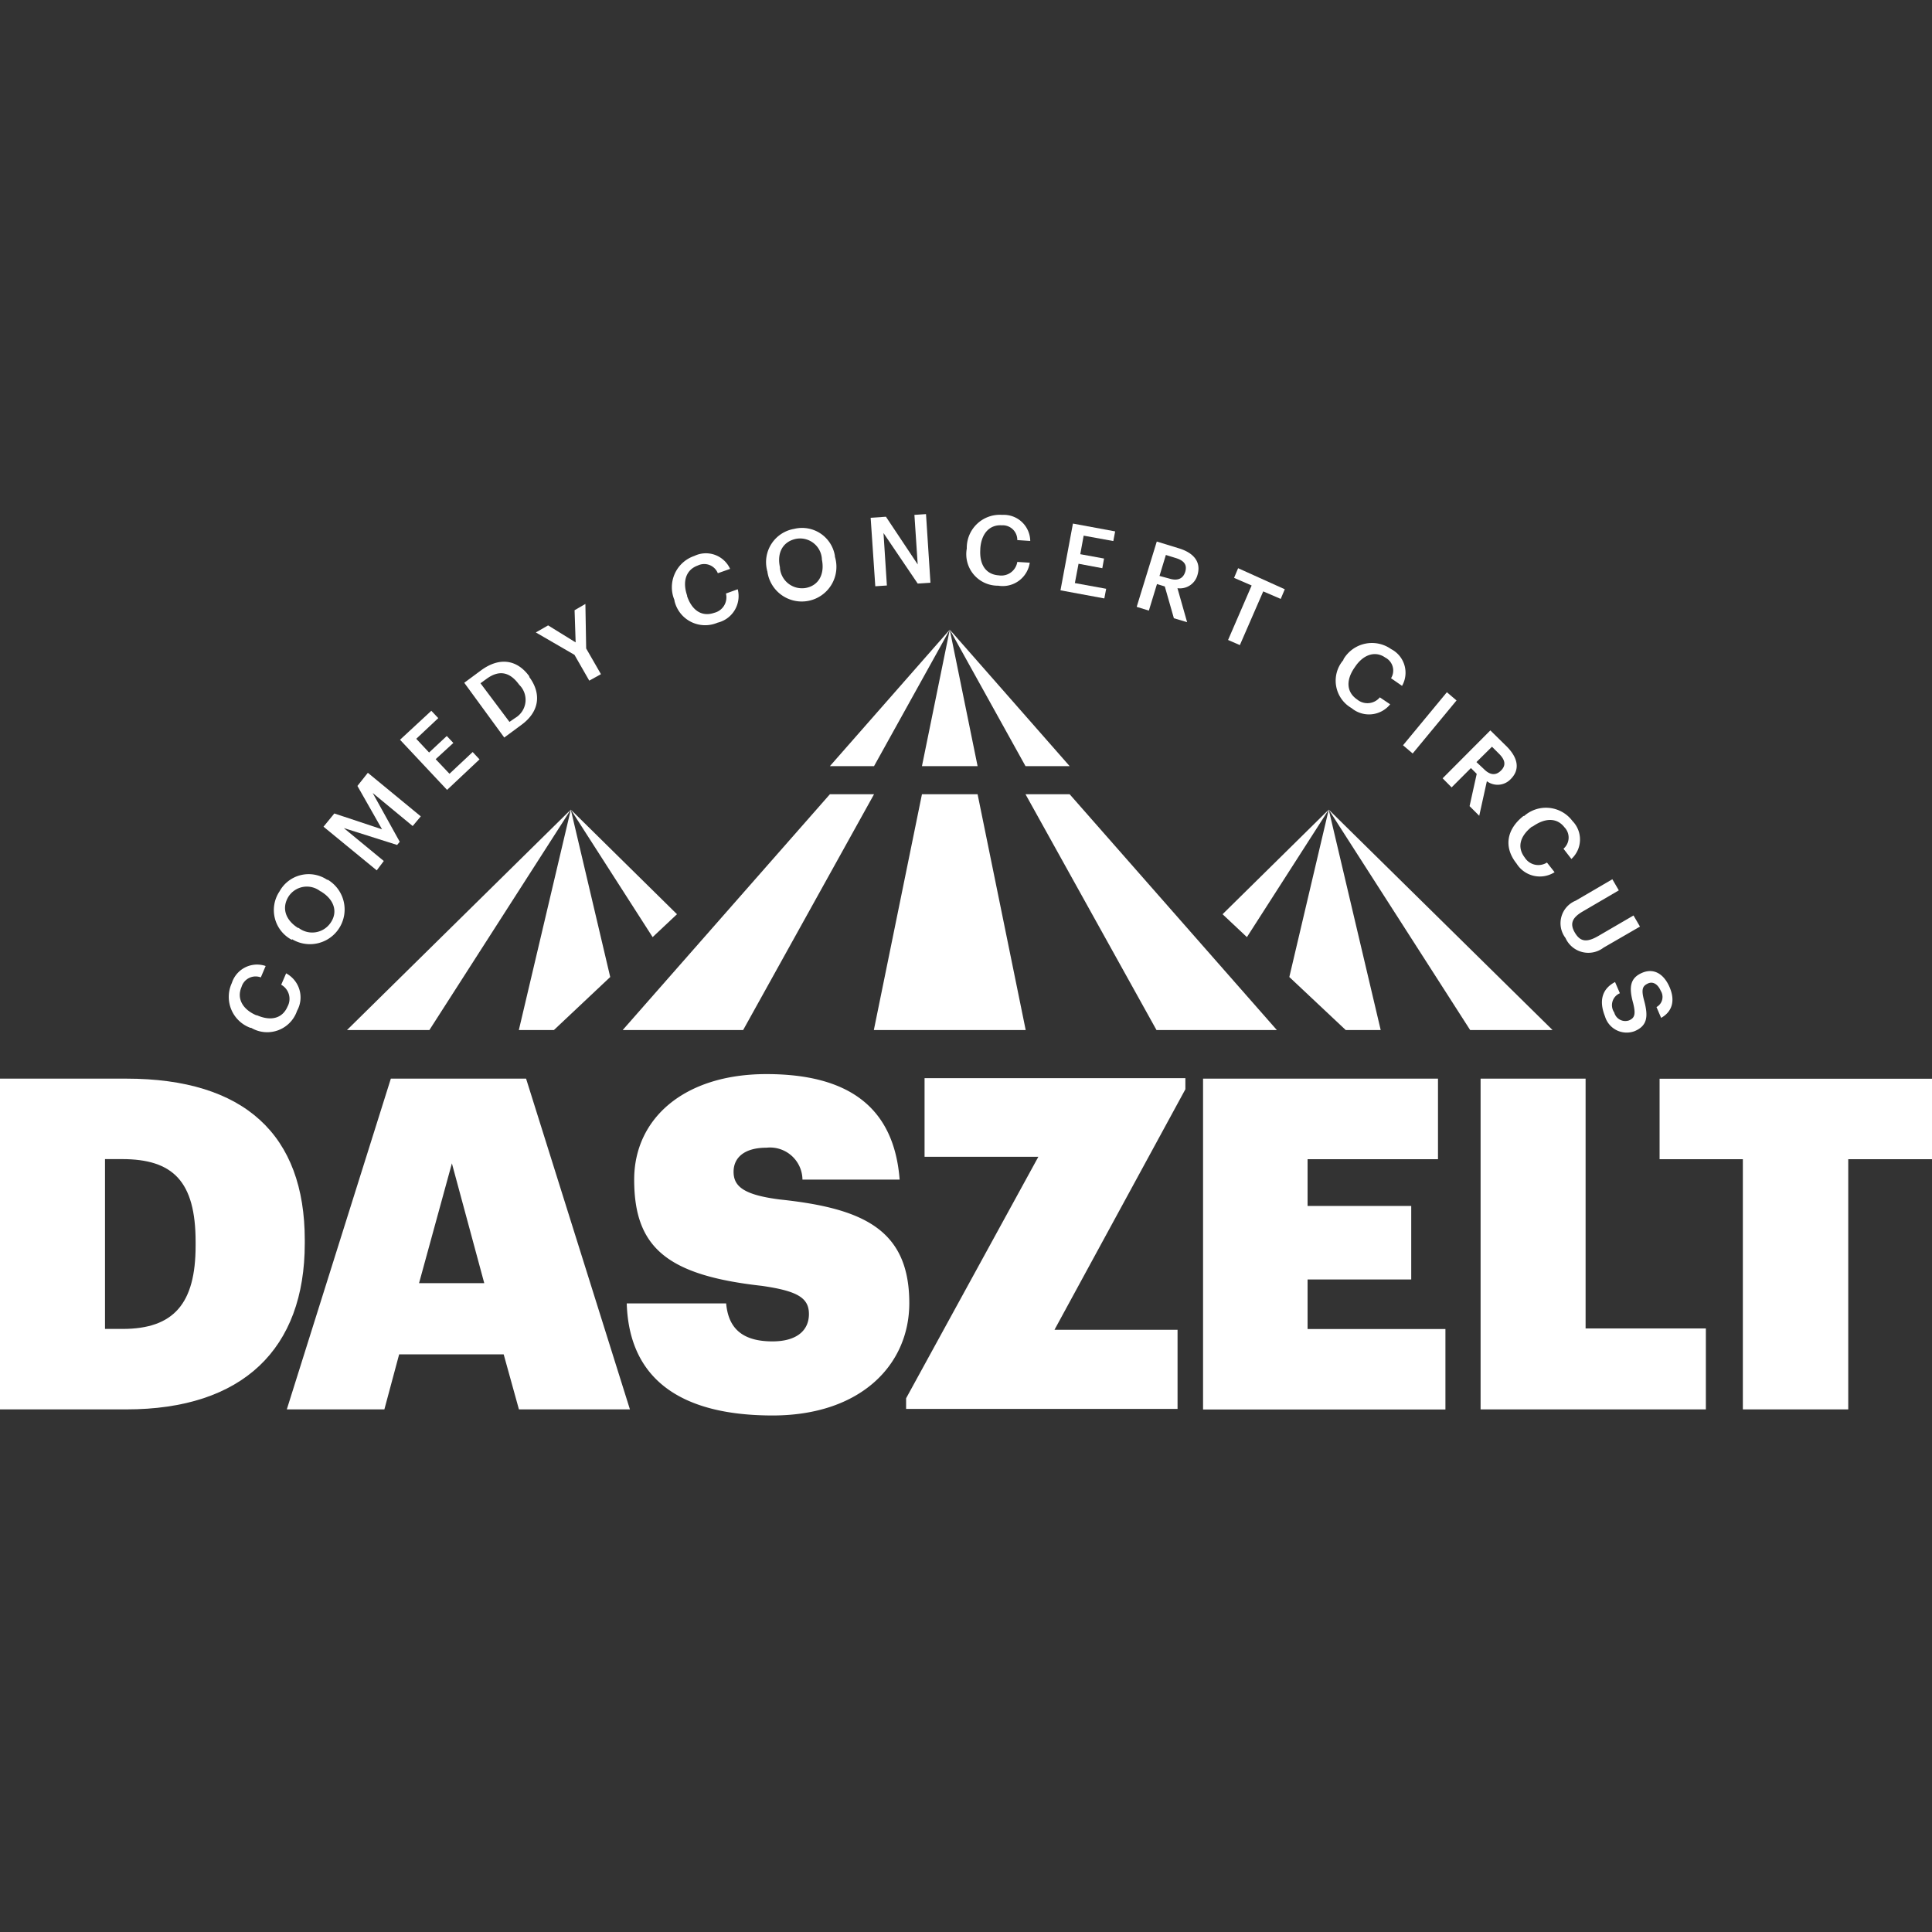 <svg id="Ebene_1" data-name="Ebene 1" xmlns="http://www.w3.org/2000/svg" viewBox="0 0 200 200"><rect x="0" y="0" width="200" height="200" fill="#333333" stroke="none"/><defs><style>.cls-1{fill:#fff;}</style></defs><title>DasZelt_Logo</title><polygon class="cls-1" points="90.46 106.63 106.18 106.63 101.2 82.22 95.44 82.22 90.46 106.63"/><polygon class="cls-1" points="64.46 106.63 73.73 106.63 76.93 106.63 90.48 82.22 85.91 82.22 64.46 106.63"/><polygon class="cls-1" points="110.73 82.22 106.16 82.22 119.72 106.63 122.91 106.63 132.18 106.63 110.73 82.22"/><polygon class="cls-1" points="95.44 79.31 101.2 79.31 98.32 65.18 95.44 79.31"/><polygon class="cls-1" points="85.91 79.31 90.48 79.31 98.32 65.18 85.91 79.31"/><polygon class="cls-1" points="98.32 65.18 106.16 79.31 110.73 79.31 98.32 65.18"/><polygon class="cls-1" points="53.71 106.63 57.34 106.63 63.17 101.14 59.09 83.81 53.71 106.63"/><polygon class="cls-1" points="35.92 106.63 44.45 106.63 59.09 83.81 35.92 106.63"/><polygon class="cls-1" points="59.09 83.81 67.56 97.01 70.08 94.64 59.09 83.81"/><polygon class="cls-1" points="133.47 101.14 139.31 106.63 142.93 106.63 137.55 83.81 133.47 101.14"/><polygon class="cls-1" points="126.56 94.64 129.08 97.01 137.55 83.81 126.56 94.64"/><polygon class="cls-1" points="152.19 106.63 160.72 106.63 137.55 83.81 152.19 106.63"/><path class="cls-1" d="M0,111.66H13.07c12.26,0,18.48,5.84,18.48,16.71v.34c0,10.92-6.41,17.19-18.48,17.19H0Zm12.69,25.91c5.31,0,7.56-2.64,7.56-8.62v-.38c0-6.28-2.34-8.58-7.61-8.58H10.87v17.58Z"/><path class="cls-1" d="M40.46,111.66h14L65.21,145.9H53.72l-1.58-5.7H41.32l-1.53,5.7H29.69Zm2.92,21.17h6.75l-3.35-12.4Z"/><path class="cls-1" d="M64.88,134.93H75.17c.2,2.16,1.25,3.93,4.79,3.93,2.54,0,3.78-1.15,3.78-2.83s-1.19-2.39-4.88-2.92c-9.86-1.1-13.21-4-13.21-11,0-6.32,5.17-10.92,13.69-10.92s13.21,3.45,13.79,10.92H83.07a3.36,3.36,0,0,0-3.73-3.3c-2.25,0-3.4,1-3.4,2.49s1,2.39,4.79,2.87c8.62.91,13.4,3.11,13.4,10.73,0,6.36-5,11.63-14.17,11.63C70.29,146.52,65.12,142.64,64.88,134.93Z"/><path class="cls-1" d="M93.8,144.75l13.69-25H95.71v-8.14h27v1.15l-13.55,24.9h12.74v8.19H93.8Z"/><path class="cls-1" d="M124.54,111.66h24.32V120h-13.5v4.84h10.73v7.61H135.36v5.13h14.27v8.33H124.54Z"/><path class="cls-1" d="M153.27,111.66h10.87v25.86h12.45v8.38H153.27Z"/><path class="cls-1" d="M180.42,120H171.8v-8.33H200V120h-8.67V145.9H180.42Z"/><path class="cls-1" d="M26,106.4l-.08,0A3.41,3.41,0,0,1,24,101.76,2.74,2.74,0,0,1,27.5,100L27,101.18a1.52,1.52,0,0,0-2,1c-.5,1.15.07,2.29,1.53,2.92l.07,0c1.47.64,2.64.31,3.16-.89a1.67,1.67,0,0,0-.65-2.27l.51-1.18a2.83,2.83,0,0,1,1.13,3.88A3.26,3.26,0,0,1,26,106.4Z"/><path class="cls-1" d="M30.24,97.27l-.07,0a3.48,3.48,0,0,1-1.23-5,3.44,3.44,0,0,1,4.92-1.2l.07,0a3.59,3.59,0,1,1-3.69,6.16Zm3-5-.07,0a2.26,2.26,0,0,0-3.32.57c-.72,1.19-.27,2.42,1,3.22l.07,0a2.3,2.3,0,0,0,3.34-.59C35,94.34,34.55,93.09,33.23,92.29Z"/><path class="cls-1" d="M33.49,85.58l1.12-1.37,4.94,1.64L37,81.36,38.08,80l5.48,4.51-.84,1-4.14-3.42,2.8,5.05-.27.33-5.52-1.75,4.14,3.41L39,90.1Z"/><path class="cls-1" d="M41.41,76.58l3.24-3,.72.76-2.28,2.14,1.33,1.42,1.83-1.71.68.72L45.1,78.59l1.43,1.51,2.4-2.25.71.76-3.36,3.16Z"/><path class="cls-1" d="M48.06,70.68l1.73-1.28c2-1.47,3.8-1.05,5,.61l0,.07c1.23,1.66,1.14,3.56-.87,5l-1.72,1.27Zm5.29,3.63a2.17,2.17,0,0,0,.42-3.4l-.05-.06c-.91-1.24-2-1.57-3.36-.57l-.62.45,3,4Z"/><path class="cls-1" d="M59.47,67.79l-4-2.32,1.27-.73,2.85,1.76-.11-3.33,1.12-.65.08,4.61,1.53,2.66L61,70.46Z"/><path class="cls-1" d="M69.82,62.19l0-.07a3.42,3.42,0,0,1,2.06-4.57,2.75,2.75,0,0,1,3.7,1.34l-1.27.45a1.52,1.52,0,0,0-2.07-.8c-1.19.42-1.63,1.6-1.11,3.11l0,.07c.52,1.51,1.56,2.15,2.8,1.72a1.65,1.65,0,0,0,1.22-2L76.37,61a2.83,2.83,0,0,1-2.09,3.46A3.26,3.26,0,0,1,69.82,62.19Z"/><path class="cls-1" d="M79.4,59.09l0-.08a3.49,3.49,0,0,1,2.81-4.26,3.44,3.44,0,0,1,4.22,2.8v.08a3.59,3.59,0,1,1-7,1.46Zm5.68-1.18v-.07a2.26,2.26,0,0,0-2.67-2.06c-1.37.28-2,1.44-1.67,2.94l0,.08a2.29,2.29,0,0,0,2.7,2.06C84.76,60.6,85.39,59.42,85.08,57.91Z"/><path class="cls-1" d="M90.13,53.6l1.58-.11L95,58.43l-.34-5.13,1.2-.08.46,7.1L95,60.41l-3.54-5.23.35,5.43-1.2.08Z"/><path class="cls-1" d="M100.08,56.79v-.08a3.42,3.42,0,0,1,3.67-3.41A2.74,2.74,0,0,1,106.65,56l-1.34-.09a1.51,1.51,0,0,0-1.61-1.53c-1.25-.08-2.12.84-2.22,2.43v.07c-.1,1.6.6,2.59,1.91,2.68a1.67,1.67,0,0,0,1.92-1.39l1.29.08a2.83,2.83,0,0,1-3.27,2.38A3.26,3.26,0,0,1,100.08,56.79Z"/><path class="cls-1" d="M111.07,54.2l4.37.81-.19,1-3.07-.56-.35,1.92,2.46.45-.18,1-2.46-.46-.38,2,3.24.59-.19,1-4.54-.84Z"/><path class="cls-1" d="M119.75,56.06l2.28.7c1.49.45,2.35,1.38,1.93,2.77v0a1.88,1.88,0,0,1-2.07,1.36l1,3.52L121.52,64l-.94-3.29-.81-.25-.84,2.75-1.26-.39Zm1.32,3.84c.84.26,1.4,0,1.62-.69v0c.24-.78-.16-1.2-1-1.45l-1-.31-.66,2.17Z"/><path class="cls-1" d="M129.57,60.61l-1.82-.79.42-1L133,61l-.42,1-1.81-.78-2.42,5.56-1.22-.53Z"/><path class="cls-1" d="M139.07,68.32l0-.06A3.42,3.42,0,0,1,144,67.19,2.75,2.75,0,0,1,145.14,71L144,70.21a1.51,1.51,0,0,0-.6-2.14c-1-.71-2.26-.36-3.15,1l-.05.07c-.9,1.32-.79,2.53.29,3.27a1.67,1.67,0,0,0,2.35-.22l1.07.72a2.82,2.82,0,0,1-4,.39A3.27,3.27,0,0,1,139.07,68.32Z"/><path class="cls-1" d="M149.78,71.66l1,.85L146.24,78l-1-.85Z"/><path class="cls-1" d="M154.28,75.61,156,77.3c1.1,1.12,1.41,2.34.38,3.36l0,0a1.86,1.86,0,0,1-2.46.21l-.79,3.58-1-1,.74-3.34-.6-.6-2,2-.93-.94Zm-.67,4c.62.63,1.22.7,1.76.17l0,0c.58-.57.42-1.13-.17-1.73l-.75-.75-1.61,1.59Z"/><path class="cls-1" d="M157.71,84.47l.07,0a3.42,3.42,0,0,1,5,.52,2.73,2.73,0,0,1-.11,3.93l-.82-1.06a1.52,1.52,0,0,0,.1-2.22c-.77-1-2-1-3.3-.07l-.06,0c-1.27,1-1.55,2.16-.75,3.2a1.66,1.66,0,0,0,2.3.52l.79,1a2.84,2.84,0,0,1-3.94-.9C155.61,87.66,156,85.81,157.71,84.47Z"/><path class="cls-1" d="M163.11,93.24l3.8-2.22.67,1.15-3.71,2.17c-1.13.65-1.38,1.28-.85,2.19s1.17,1.1,2.44.36l3.64-2.12.67,1.15L166,98.1a2.59,2.59,0,0,1-3.94-1A2.52,2.52,0,0,1,163.11,93.24Z"/><path class="cls-1" d="M167.19,101.66l.5,1.16a1.34,1.34,0,0,0-.58,2,1.18,1.18,0,0,0,1.53.81c.6-.26.7-.66.42-1.8-.46-1.65-.3-2.59.92-3.12s2.26.11,2.85,1.47.32,2.52-.87,3.19l-.48-1.12a1.19,1.19,0,0,0,.44-1.68c-.32-.73-.84-1-1.35-.75s-.7.56-.37,1.76c.44,1.63.35,2.61-1,3.17a2.34,2.34,0,0,1-3.05-1.53C165.43,103.41,166,102.28,167.19,101.66Z"/></svg>